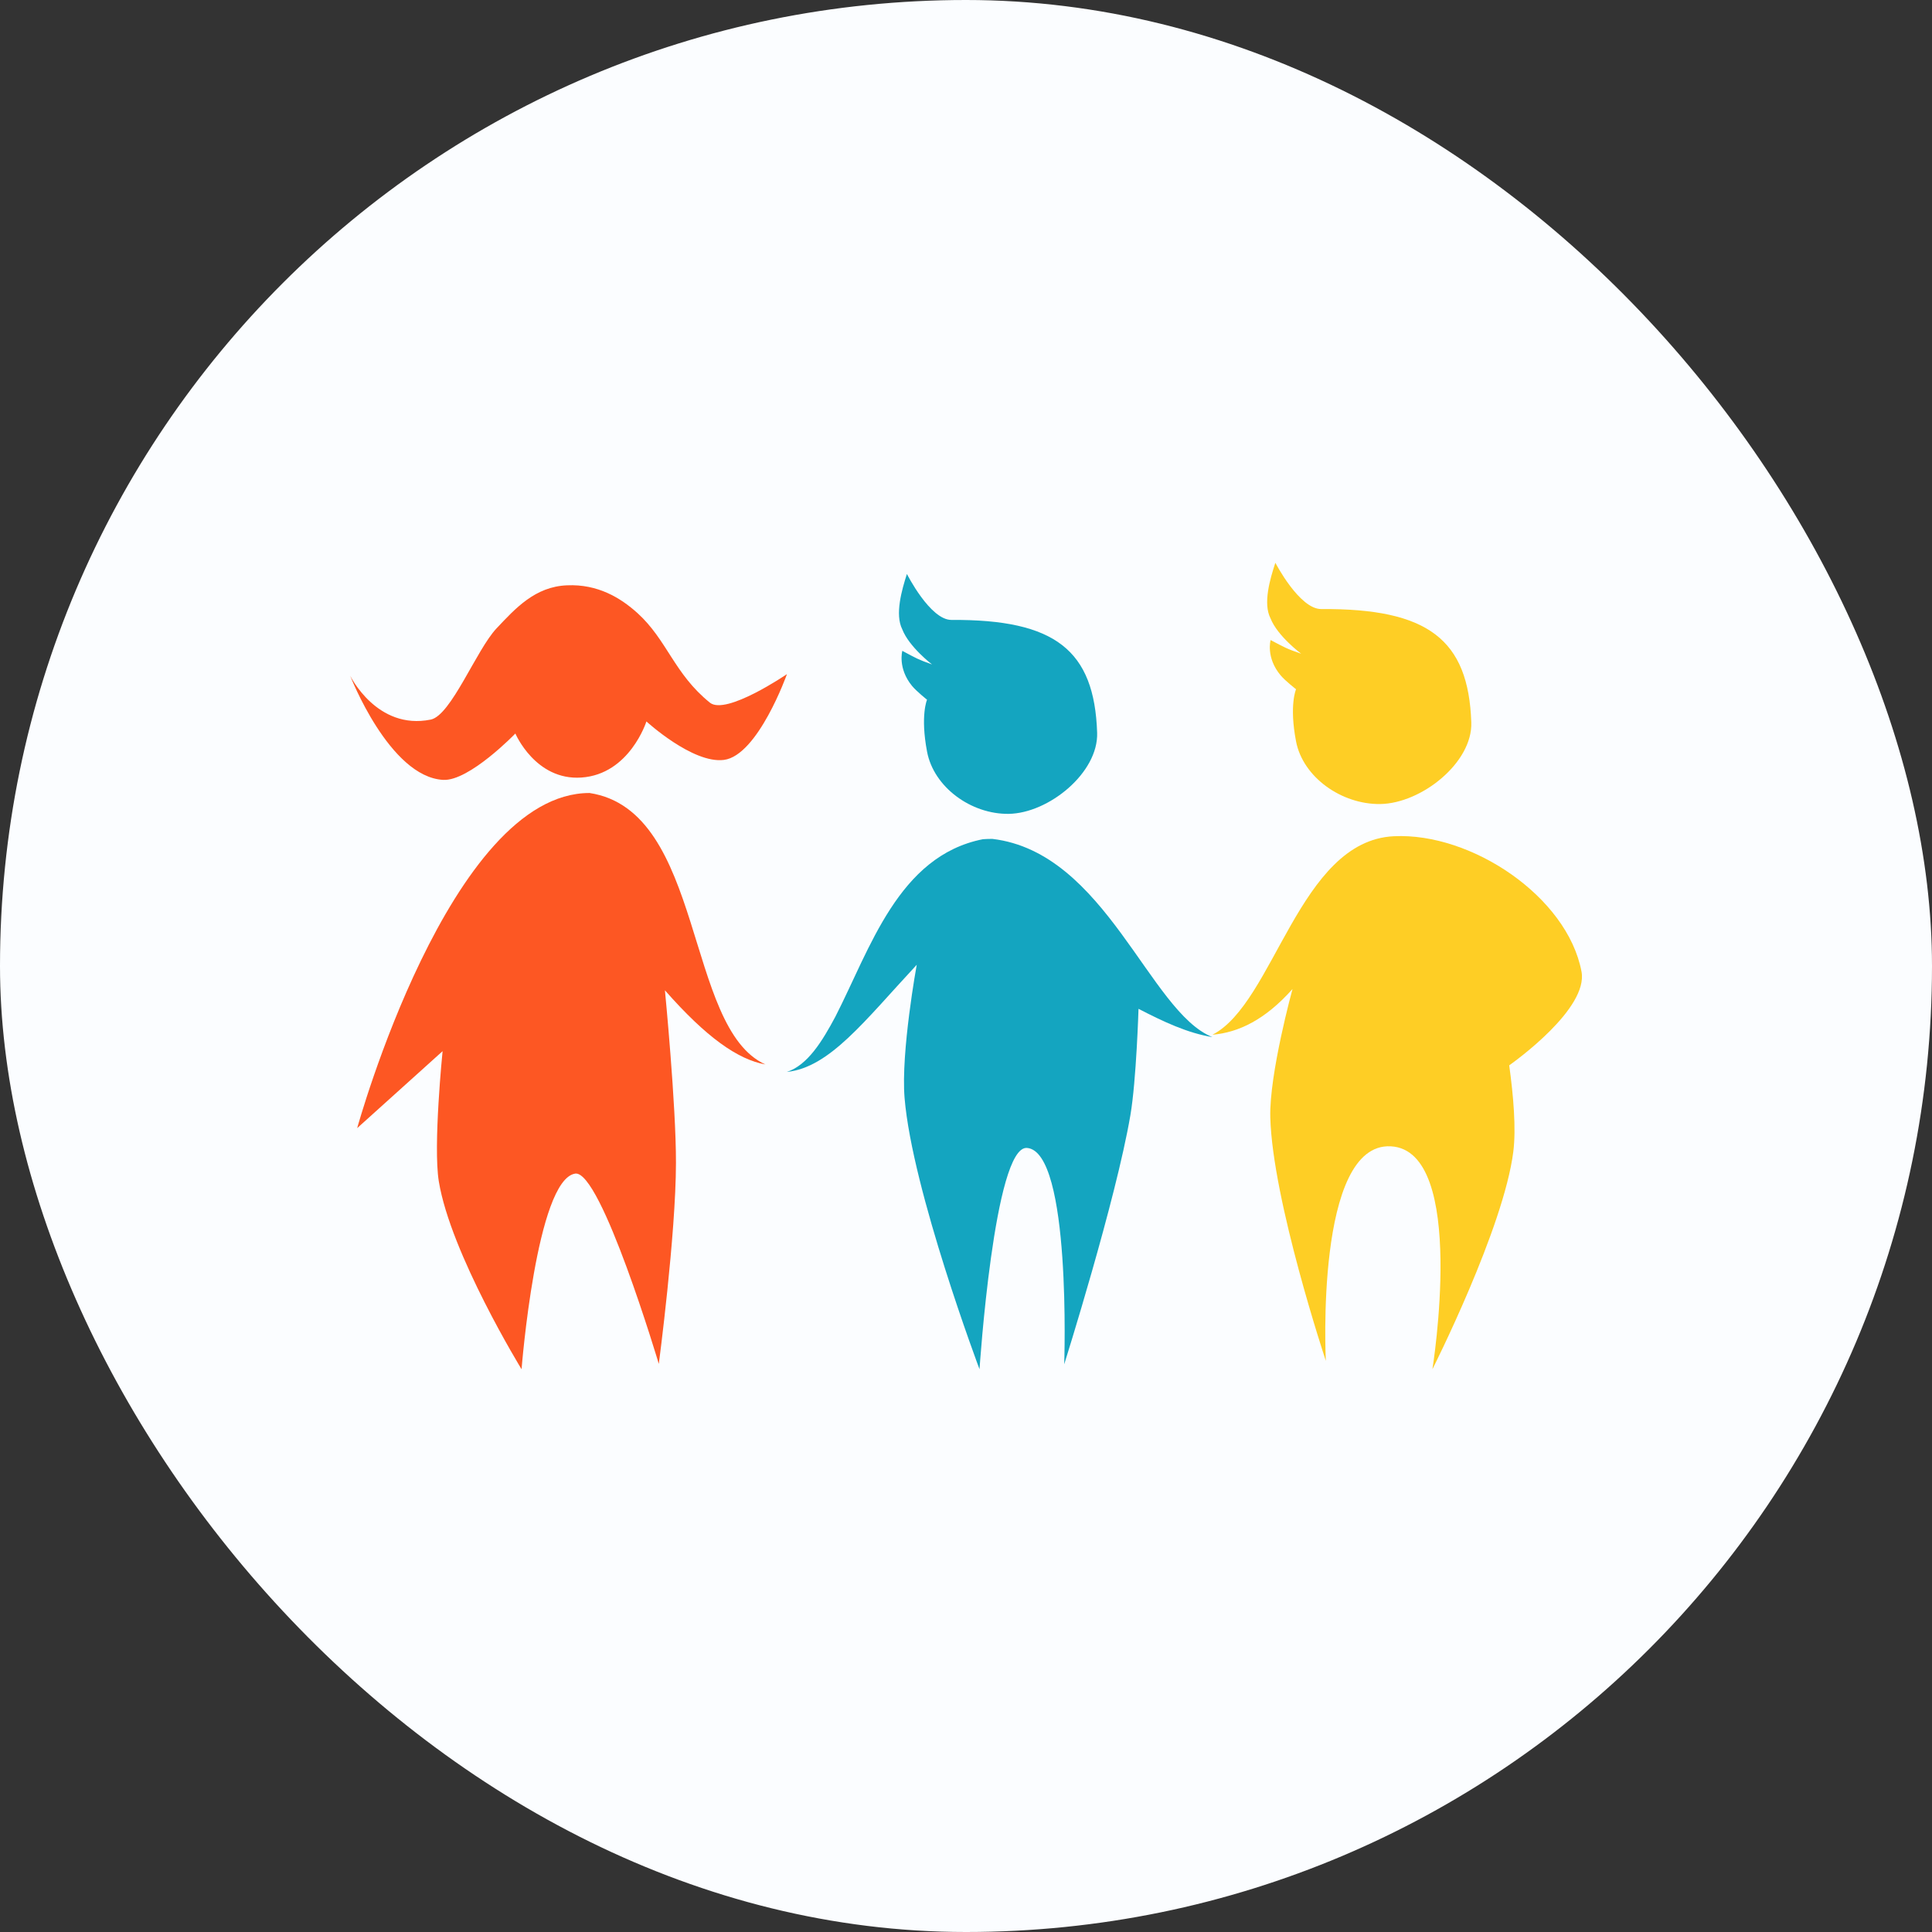 <svg width="24" height="24" viewBox="0 0 24 24" fill="none" xmlns="http://www.w3.org/2000/svg">
<rect x="0" y="0" width="24" height="24" fill="#333333" stroke="none"/>
<rect width="24" height="24" rx="12" fill="#FBFDFF"/>
<g clip-path="url(#clip0_929_20075)">
<path d="M7.324 9.851C5.587 9.849 4.437 14.014 4.437 14.014L5.498 13.058C5.498 13.058 5.379 14.234 5.451 14.675C5.598 15.573 6.479 17.009 6.479 17.009C6.479 17.009 6.664 14.654 7.145 14.579C7.465 14.53 8.184 16.943 8.184 16.943C8.184 16.943 8.396 15.338 8.397 14.447C8.399 13.731 8.26 12.302 8.26 12.302C8.773 12.886 9.166 13.162 9.508 13.223C8.503 12.77 8.756 10.07 7.324 9.851Z" fill="#FD5723"/>
<path d="M7.044 7.271C6.647 7.287 6.403 7.557 6.168 7.806C5.918 8.071 5.604 8.887 5.351 8.939C4.681 9.075 4.35 8.394 4.35 8.394C4.35 8.394 4.837 9.651 5.505 9.688C5.829 9.706 6.402 9.112 6.402 9.112C6.402 9.112 6.651 9.698 7.222 9.659C7.823 9.618 8.03 8.962 8.03 8.962C8.03 8.962 8.605 9.489 8.992 9.44C9.416 9.386 9.776 8.374 9.776 8.374C9.776 8.374 9.02 8.89 8.819 8.729C8.374 8.37 8.289 7.952 7.919 7.616C7.71 7.427 7.426 7.254 7.044 7.271Z" fill="#FD5723"/>
<path d="M12.327 10.421C12.289 10.421 12.25 10.422 12.21 10.425C11.159 10.633 10.809 11.787 10.377 12.63C10.218 12.927 10.035 13.232 9.774 13.316C10.306 13.262 10.74 12.681 11.388 11.985C11.388 11.985 11.19 13.066 11.237 13.639C11.332 14.789 12.168 17.009 12.168 17.009C12.168 17.009 12.351 14.23 12.757 14.26C13.312 14.301 13.22 16.948 13.22 16.948C13.22 16.948 13.862 14.91 14.042 13.854C14.116 13.422 14.143 12.532 14.143 12.532C14.447 12.689 14.752 12.834 15.061 12.883C14.277 12.572 13.739 10.588 12.327 10.421Z" fill="#14A5C0"/>
<path d="M11.266 7.13C11.266 7.13 11.555 7.703 11.82 7.701C13.107 7.693 13.595 8.076 13.629 9.102C13.646 9.599 13.027 10.103 12.53 10.11C12.065 10.116 11.599 9.78 11.516 9.336C11.431 8.887 11.516 8.692 11.516 8.692C11.516 8.692 11.385 8.588 11.33 8.521C11.149 8.301 11.209 8.085 11.209 8.085C11.383 8.178 11.401 8.191 11.578 8.254C11.578 8.254 11.293 8.037 11.208 7.817C11.115 7.633 11.202 7.329 11.266 7.13Z" fill="#14A5C0"/>
<path d="M17.314 10.388C16.136 10.446 15.83 12.461 15.061 12.854C15.386 12.826 15.716 12.668 16.056 12.286C16.056 12.286 15.766 13.341 15.78 13.88C15.807 14.913 16.47 16.905 16.47 16.905C16.47 16.905 16.332 14.19 17.277 14.24C18.233 14.29 17.794 17.009 17.794 17.009C17.794 17.009 18.68 15.257 18.799 14.305C18.835 14.018 18.8 13.611 18.748 13.234C18.819 13.184 19.733 12.528 19.646 12.069C19.47 11.139 18.278 10.34 17.314 10.388Z" fill="#FECE25"/>
<path d="M15.843 6.991C15.843 6.991 16.141 7.567 16.413 7.566C17.739 7.557 18.242 7.943 18.277 8.974C18.294 9.474 17.657 9.981 17.145 9.988C16.666 9.994 16.186 9.656 16.1 9.21C16.013 8.758 16.1 8.562 16.1 8.562C16.1 8.562 15.966 8.458 15.909 8.39C15.722 8.168 15.784 7.951 15.784 7.951C15.963 8.045 15.981 8.058 16.164 8.121C16.164 8.121 15.87 7.903 15.783 7.682C15.687 7.497 15.777 7.191 15.843 6.991Z" fill="#FECE25"/>
</g>
<defs>
<clipPath id="clip0_929_20075">
<rect width="15.303" height="10.017" fill="white" transform="translate(4.35 6.991)"/>
</clipPath>
</defs>
</svg>
